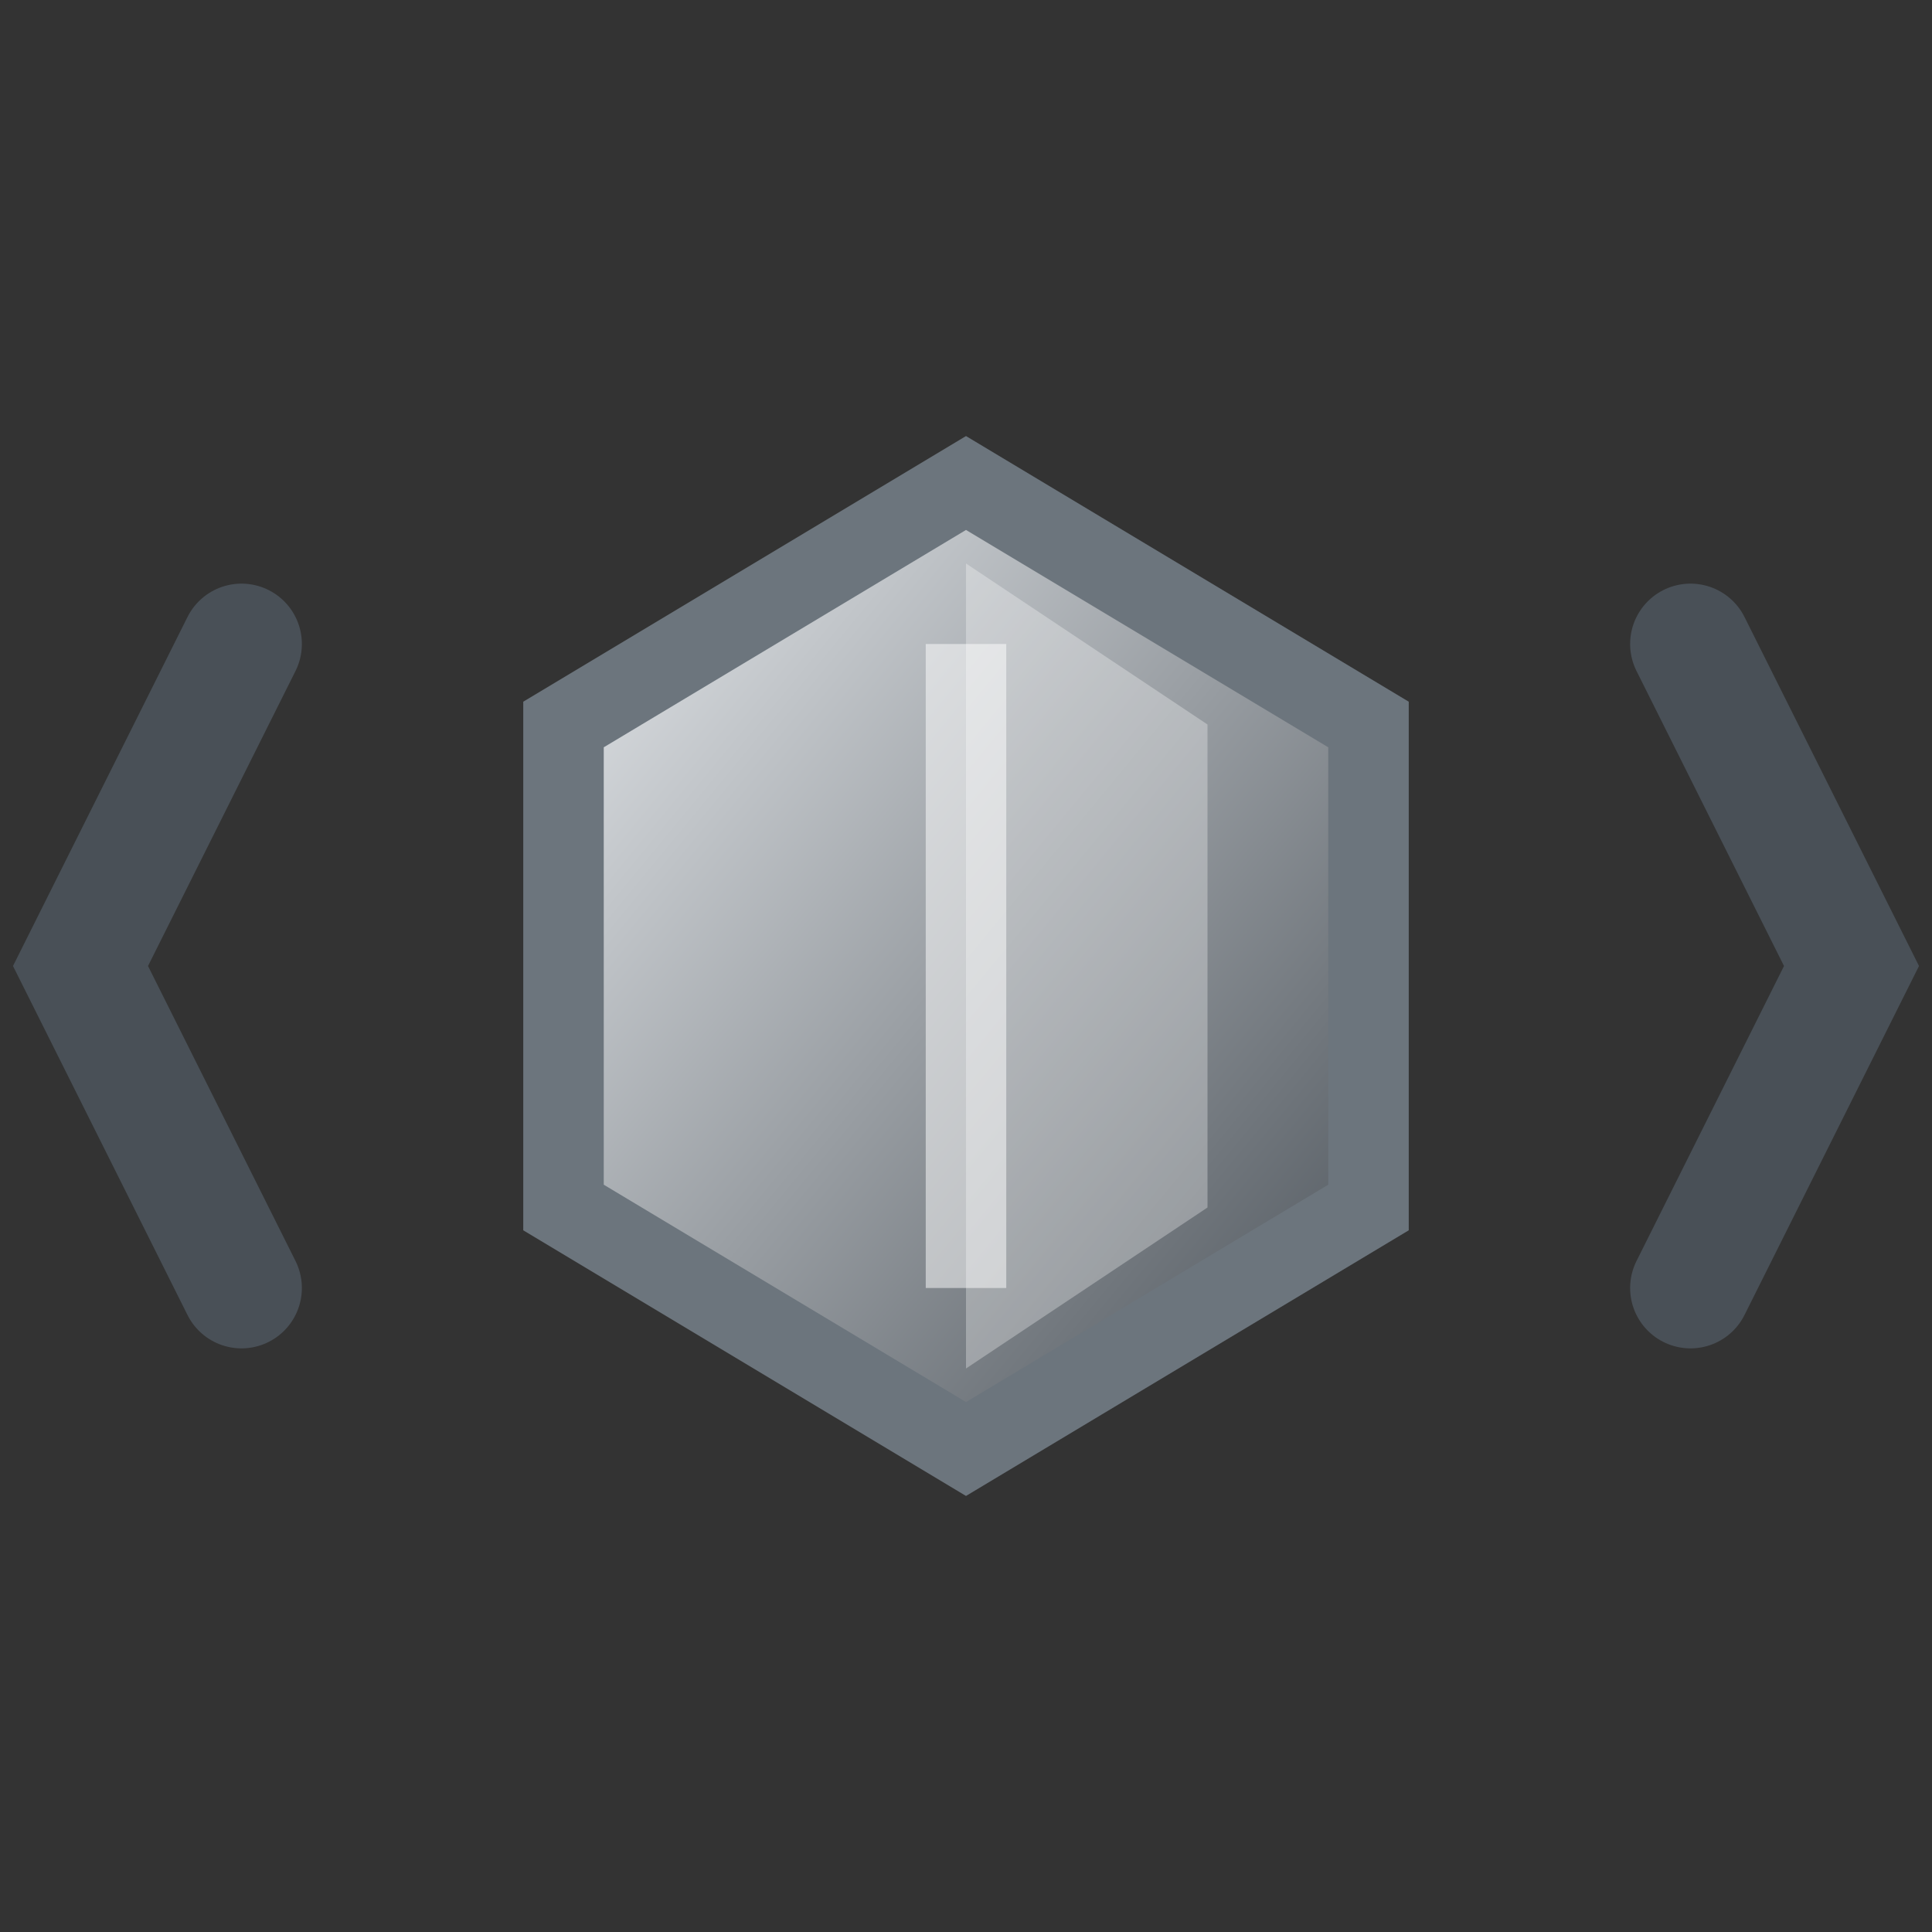 <svg viewBox="0 0 24 24" xmlns="http://www.w3.org/2000/svg">
  <rect x="0" y="0" width="24" height="24" fill="#333333" stroke="none"/>
  <defs>
    <!-- Simplified gradient for small sizes -->
    <linearGradient id="gemSimple" x1="0%" y1="0%" x2="100%" y2="100%">
      <stop offset="0%" style="stop-color:#e9ecef"/>
      <stop offset="100%" style="stop-color:#495057"/>
    </linearGradient>
  </defs>
  
  <!-- Left angle bracket - thicker for visibility -->
  <path d="M3 8 L1 12 L3 16" 
        fill="none" 
        stroke="#495057" 
        stroke-width="1.5" 
        stroke-linecap="round"/>
  
  <!-- Right angle bracket - thicker for visibility -->
  <path d="M21 8 L23 12 L21 16" 
        fill="none" 
        stroke="#495057" 
        stroke-width="1.5" 
        stroke-linecap="round"/>
  
  <!-- Simplified gem shape -->
  <path d="M12 6 L17 9 L17 15 L12 18 L7 15 L7 9 Z" 
        fill="url(#gemSimple)" 
        stroke="#6c757d" 
        stroke-width="1"/>
  
  <!-- Single highlight for glass effect -->
  <path d="M12 7 L15 9 L15 15 L12 17 Z" 
        fill="#ffffff" 
        opacity="0.3"/>
  
  <!-- Center line highlight -->
  <line x1="12" y1="8" x2="12" y2="16" 
        stroke="#ffffff" 
        stroke-width="1" 
        opacity="0.5"/>
</svg>